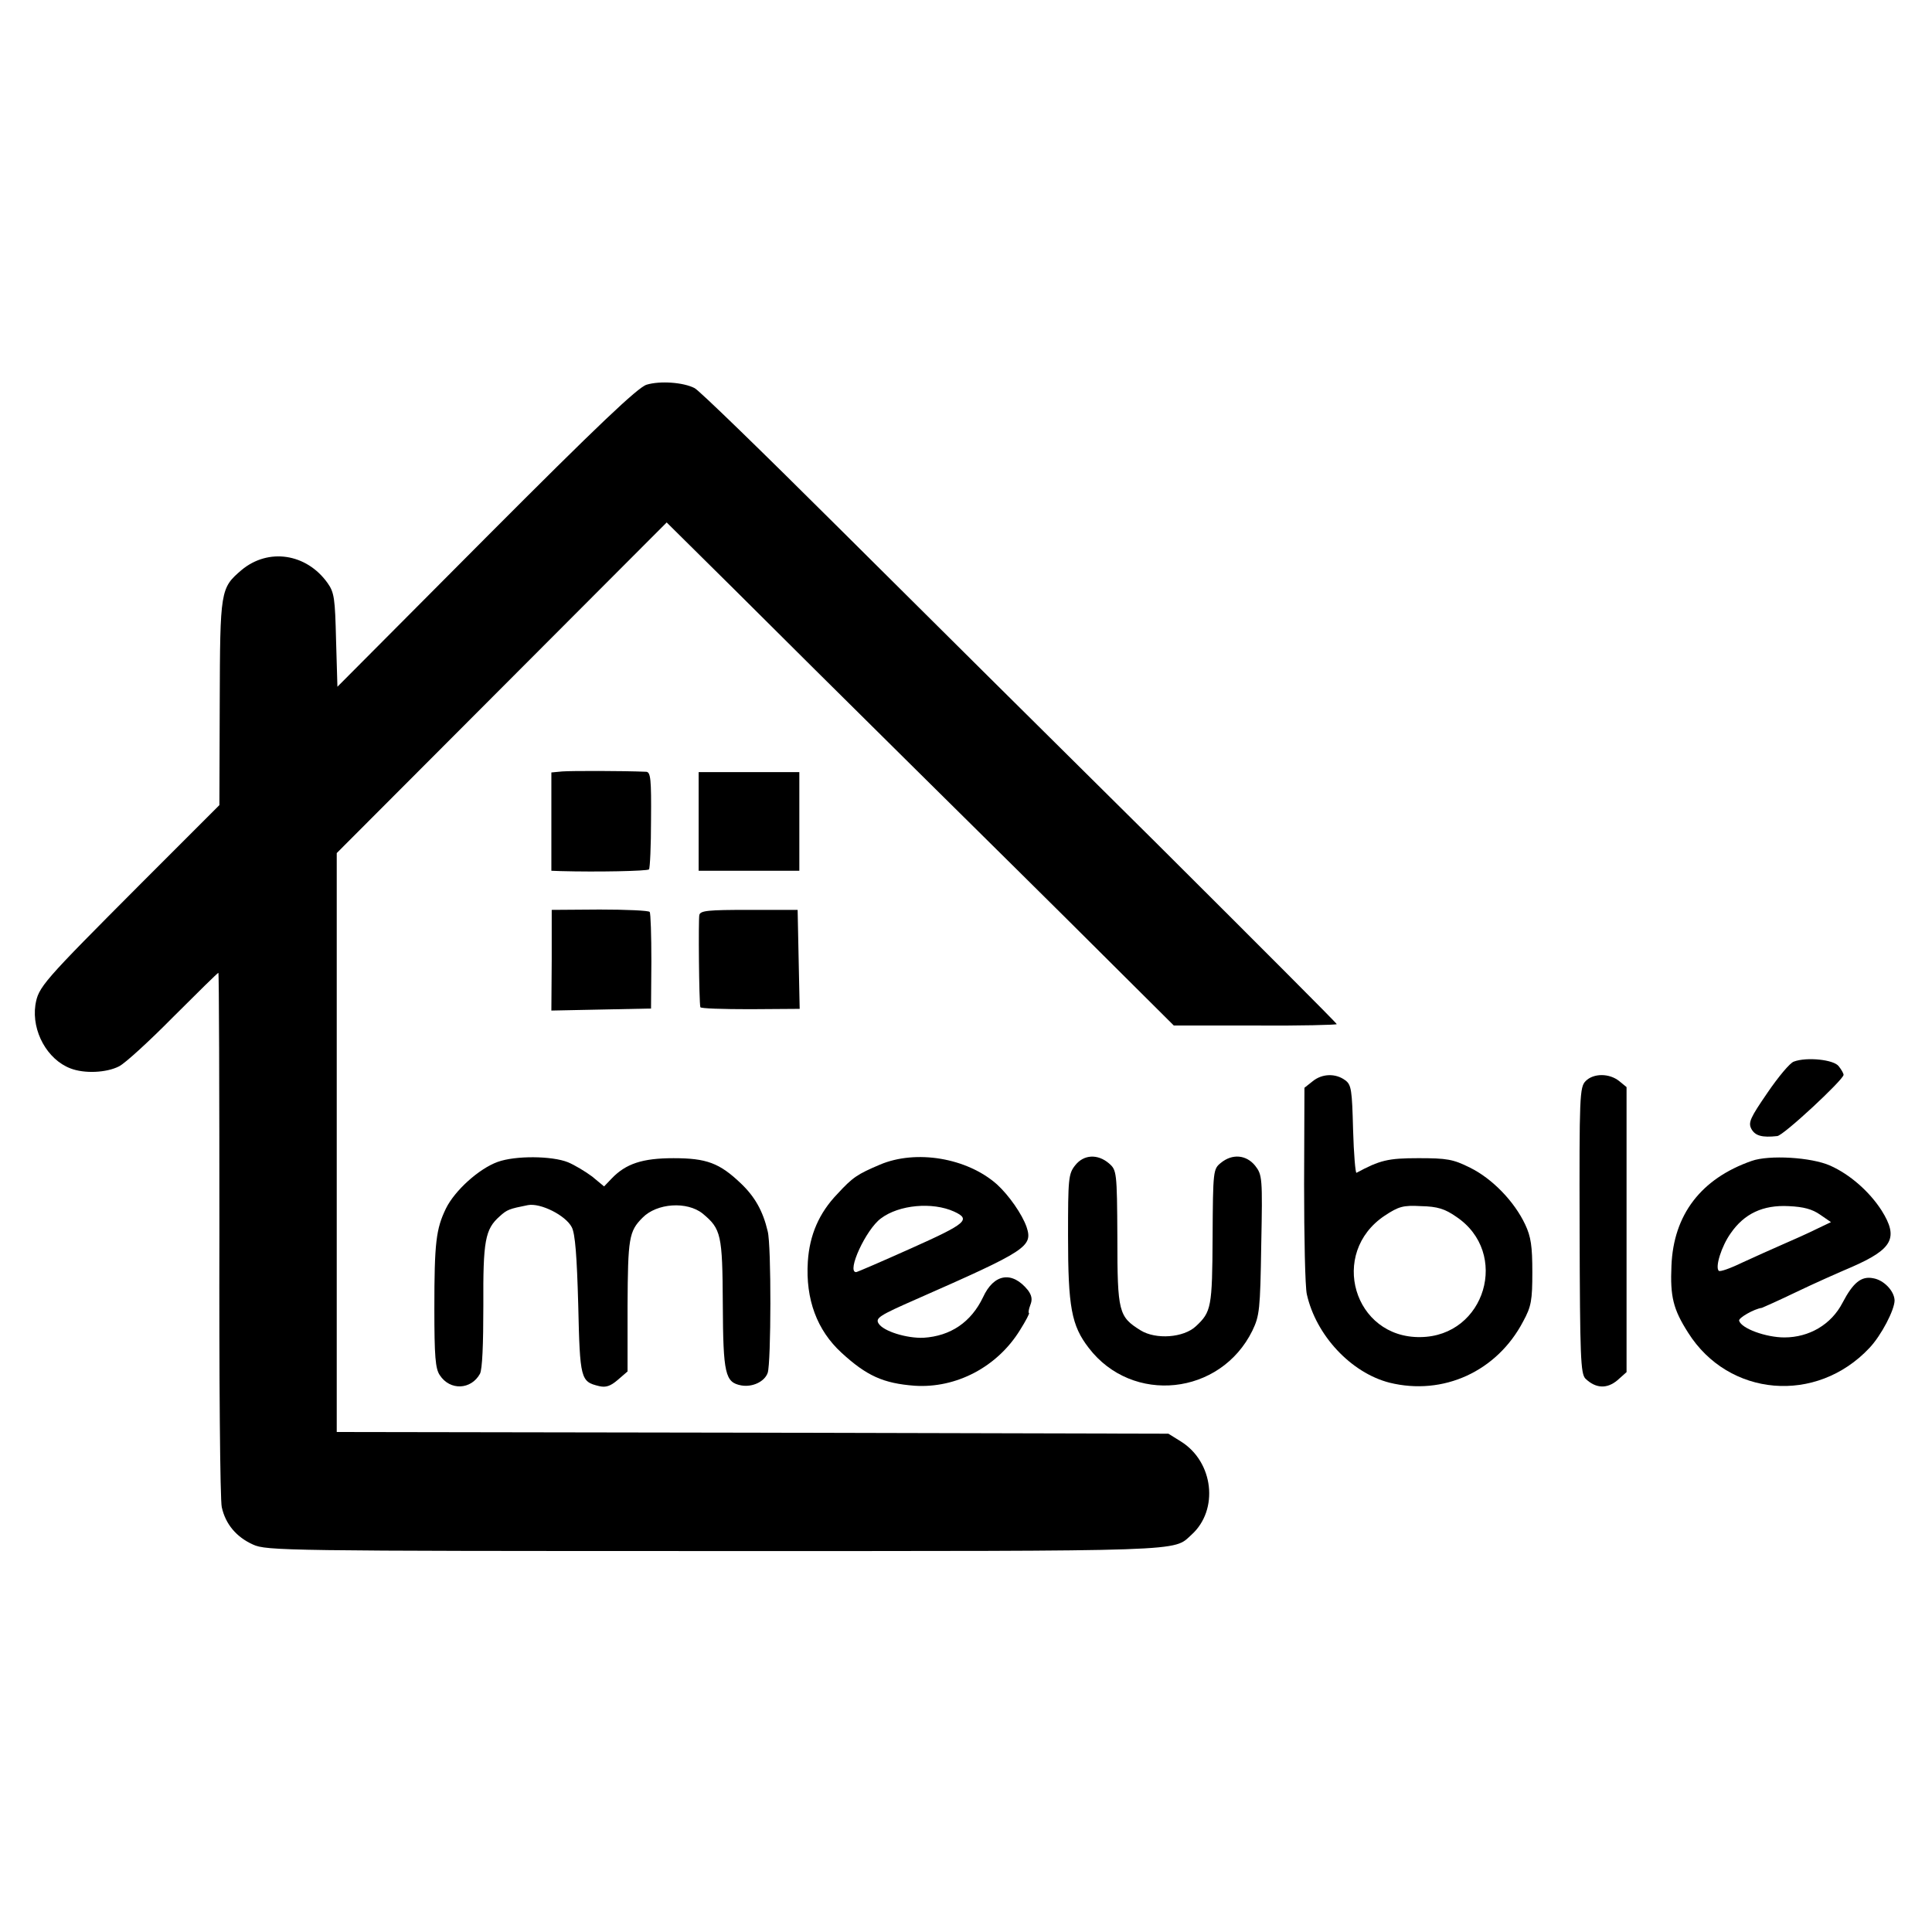 <?xml version="1.0" standalone="no"?>
<!DOCTYPE svg PUBLIC "-//W3C//DTD SVG 20010904//EN"
 "http://www.w3.org/TR/2001/REC-SVG-20010904/DTD/svg10.dtd">
<svg version="1.0" xmlns="http://www.w3.org/2000/svg"
 width="568pt" height="568pt" viewBox="0 0 568 568"
 preserveAspectRatio="xMidYMid meet">
<g transform="translate(0,568) scale(0.1,-0.1)"
fill="#000000" stroke="none">
<path d="M1901 4549 c-26 -8 -144 -120 -472 -449 l-437 -439 -4 137 c-3 122
-5 140 -25 168 -62 87 -174 104 -253 38 -62 -53 -63 -59 -64 -390 l-1 -301
-228 -228 c-294 -295 -304 -306 -313 -360 -11 -77 35 -160 103 -186 41 -16
106 -13 143 6 18 9 90 75 160 146 71 71 130 129 132 129 2 0 3 -345 3 -767 -1
-423 2 -784 7 -804 11 -50 43 -88 92 -110 39 -18 97 -19 1354 -19 1409 0 1350
-2 1405 48 81 73 65 214 -31 274 l-37 23 -1222 3 -1223 2 0 851 0 851 485 486
485 486 198 -196 c108 -108 350 -348 537 -533 187 -185 434 -429 548 -543
l208 -207 239 0 c132 -1 240 2 240 4 0 3 -240 243 -532 534 -293 290 -713 707
-933 926 -220 219 -410 404 -423 410 -33 17 -101 22 -141 10z"/>
<path d="M1653 3412 l-32 -3 0 -145 0 -144 27 -1 c108 -3 254 0 260 5 3 4 6
69 6 146 1 118 -1 140 -14 141 -69 3 -221 3 -247 1z"/>
<path d="M2054 3265 l0 -145 148 0 148 0 0 145 0 145 -148 0 -148 0 0 -145z"/>
<path d="M1622 2857 l-1 -148 147 3 146 3 1 138 c0 77 -2 142 -5 146 -3 4 -69
7 -147 7 l-141 -1 0 -148z"/>
<path d="M2056 2990 c-3 -13 -1 -255 3 -271 0 -4 66 -6 146 -6 l146 1 -3 145
-3 146 -143 0 c-119 0 -143 -2 -146 -15z"/>
<path d="M5274 2559 c-11 -3 -46 -45 -78 -92 -50 -73 -57 -87 -47 -106 11 -20
31 -26 76 -21 18 1 195 166 195 180 0 4 -6 15 -14 25 -14 20 -95 28 -132 14z"/>
<path d="M3859 2501 l-24 -19 -1 -284 c0 -155 3 -301 8 -323 27 -121 130 -231
243 -260 158 -39 316 33 393 180 24 44 27 62 27 145 0 76 -4 104 -21 140 -32
68 -97 135 -162 167 -50 25 -68 28 -152 28 -90 0 -113 -6 -182 -43 -3 -2 -8
55 -10 127 -3 116 -5 132 -23 145 -28 21 -68 20 -96 -3z m422 -398 c159 -106
86 -352 -105 -354 -196 -3 -270 247 -105 357 41 27 54 31 107 28 48 -1 70 -8
103 -31z"/>
<path d="M4662 2502 c-18 -18 -19 -43 -18 -439 1 -373 3 -421 17 -436 30 -29
63 -31 94 -5 l27 24 0 419 0 419 -22 18 c-29 23 -75 23 -98 0z"/>
<path d="M1463 2264 c-55 -20 -126 -84 -152 -137 -29 -60 -34 -100 -34 -294 0
-141 3 -177 16 -196 30 -46 92 -43 118 4 7 13 10 86 10 200 -1 191 5 225 48
263 22 20 28 22 83 33 37 7 111 -30 129 -65 10 -19 15 -84 19 -229 5 -218 7
-225 61 -238 20 -5 34 0 55 18 l29 25 0 193 c1 199 4 219 44 259 42 43 131 49
177 12 54 -45 58 -61 59 -266 1 -206 7 -230 54 -239 33 -6 69 11 78 37 10 30
11 375 0 416 -14 60 -38 102 -79 141 -63 60 -101 74 -198 74 -91 0 -140 -16
-182 -60 l-22 -23 -35 29 c-20 15 -52 34 -71 42 -47 19 -155 20 -207 1z"/>
<path d="M2587 2256 c-66 -28 -80 -37 -125 -86 -54 -56 -82 -121 -87 -199 -7
-111 27 -202 99 -268 74 -68 123 -90 215 -97 122 -8 243 55 310 164 17 27 29
50 26 50 -2 0 -1 10 4 23 7 17 4 29 -7 44 -46 57 -100 49 -132 -21 -35 -73
-95 -114 -175 -119 -49 -2 -118 19 -132 42 -10 16 3 24 110 71 327 144 344
155 325 213 -13 37 -51 92 -87 125 -88 78 -238 103 -344 58z m218 -138 c50
-23 37 -35 -124 -107 -87 -39 -161 -71 -164 -71 -29 0 29 126 73 158 53 40
151 49 215 20z"/>
<path d="M3161 2254 c-20 -25 -21 -40 -21 -208 0 -209 10 -263 61 -329 128
-167 387 -140 481 51 21 44 23 61 26 252 4 198 3 206 -18 233 -26 32 -67 36
-101 8 -22 -18 -23 -22 -24 -217 -1 -208 -4 -221 -49 -263 -36 -34 -118 -40
-163 -12 -64 40 -68 53 -68 272 -1 195 -2 199 -25 219 -33 28 -74 26 -99 -6z"/>
<path d="M5150 2267 c-149 -52 -230 -158 -236 -308 -4 -91 5 -128 49 -197 119
-189 377 -211 533 -45 35 37 74 112 74 140 -1 28 -32 60 -63 65 -35 7 -59 -13
-90 -72 -33 -64 -98 -102 -171 -102 -54 0 -126 26 -133 49 -3 8 44 35 67 38 3
1 48 21 100 46 52 25 126 58 164 74 121 53 138 86 88 166 -36 56 -93 106 -151
132 -56 25 -180 32 -231 14z m201 -158 l32 -22 -44 -21 c-24 -12 -69 -32 -99
-45 -30 -13 -83 -37 -118 -53 -35 -17 -66 -28 -69 -24 -11 11 8 72 35 110 40
58 95 84 171 80 44 -2 69 -9 92 -25z"/>
</g>
</svg>
